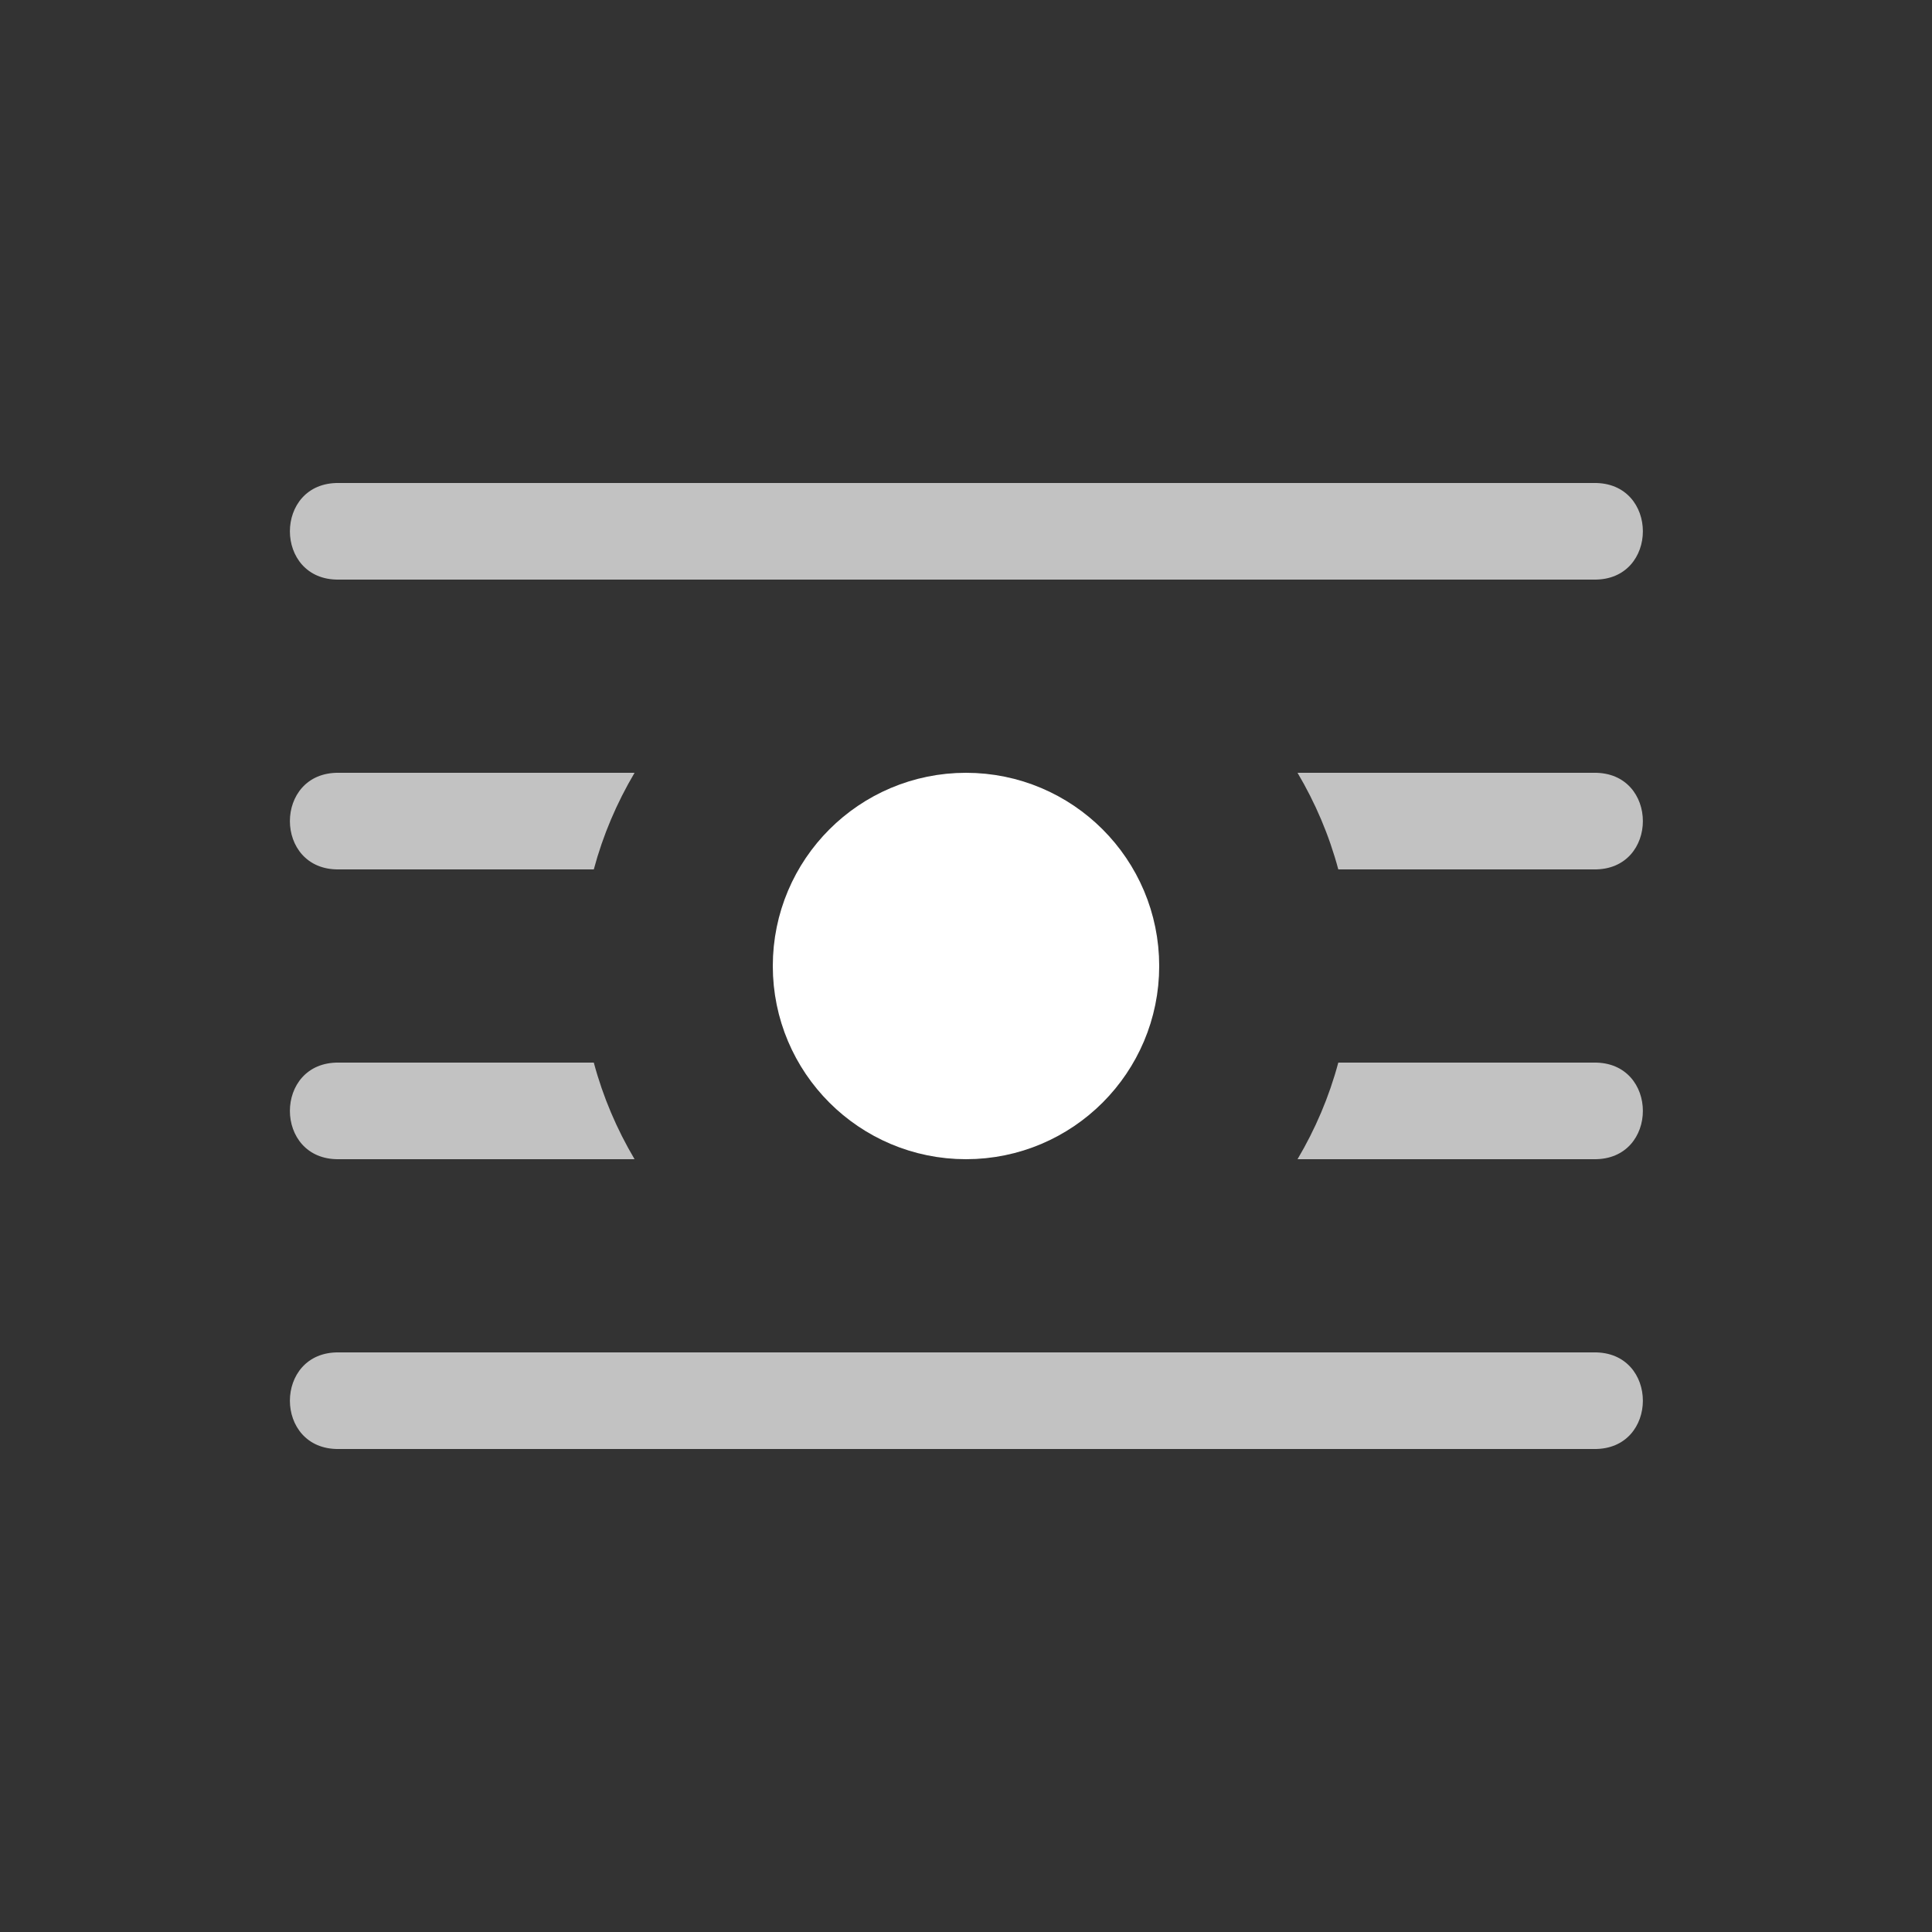 <svg xmlns="http://www.w3.org/2000/svg" height="64" width="64" viewBox="255 323 20 20">
  <rect x="255" y="323" width="20" height="20" fill="#333333" stroke="none"/>
  <g id="g25466" style="fill: #ffffff;" transform="translate(624,-1280)" data-label="P-13">
    <path style="color: rgb(0, 0, 0); opacity: 0.7; fill: #ffffff; stroke-linecap: round;" d="m -365.492,1608 c -0.676,-0.01 -0.676,1.01 0,1 H -352.5 c 0.676,0.01 0.676,-1.01 0,-1 z m 0,3 c -0.676,-0.01 -0.676,1.01 0,1 h 2.639 c 0.095,-0.355 0.238,-0.689 0.422,-1 z m 9.924,0 c 0.184,0.311 0.327,0.645 0.422,1 H -352.5 c 0.676,0.01 0.676,-1.01 0,-1 z m -9.924,3 c -0.676,-0.01 -0.676,1.01 0,1 h 3.061 c -0.184,-0.311 -0.327,-0.645 -0.422,-1 z m 10.346,0 c -0.095,0.355 -0.238,0.689 -0.422,1 H -352.5 c 0.676,0.01 0.676,-1.01 0,-1 z m -10.346,3 c -0.676,-0.01 -0.676,1.01 0,1 H -352.5 c 0.676,0.01 0.676,-1.01 0,-1 z" id="path25334"></path>
    <circle style="fill: #ffffff; stroke: #ffffff; stroke-linecap: round; stroke-linejoin: round;" id="circle25338" cx="359" cy="-1613" r="1.5" transform="scale(-1)"></circle>
  </g>
</svg>